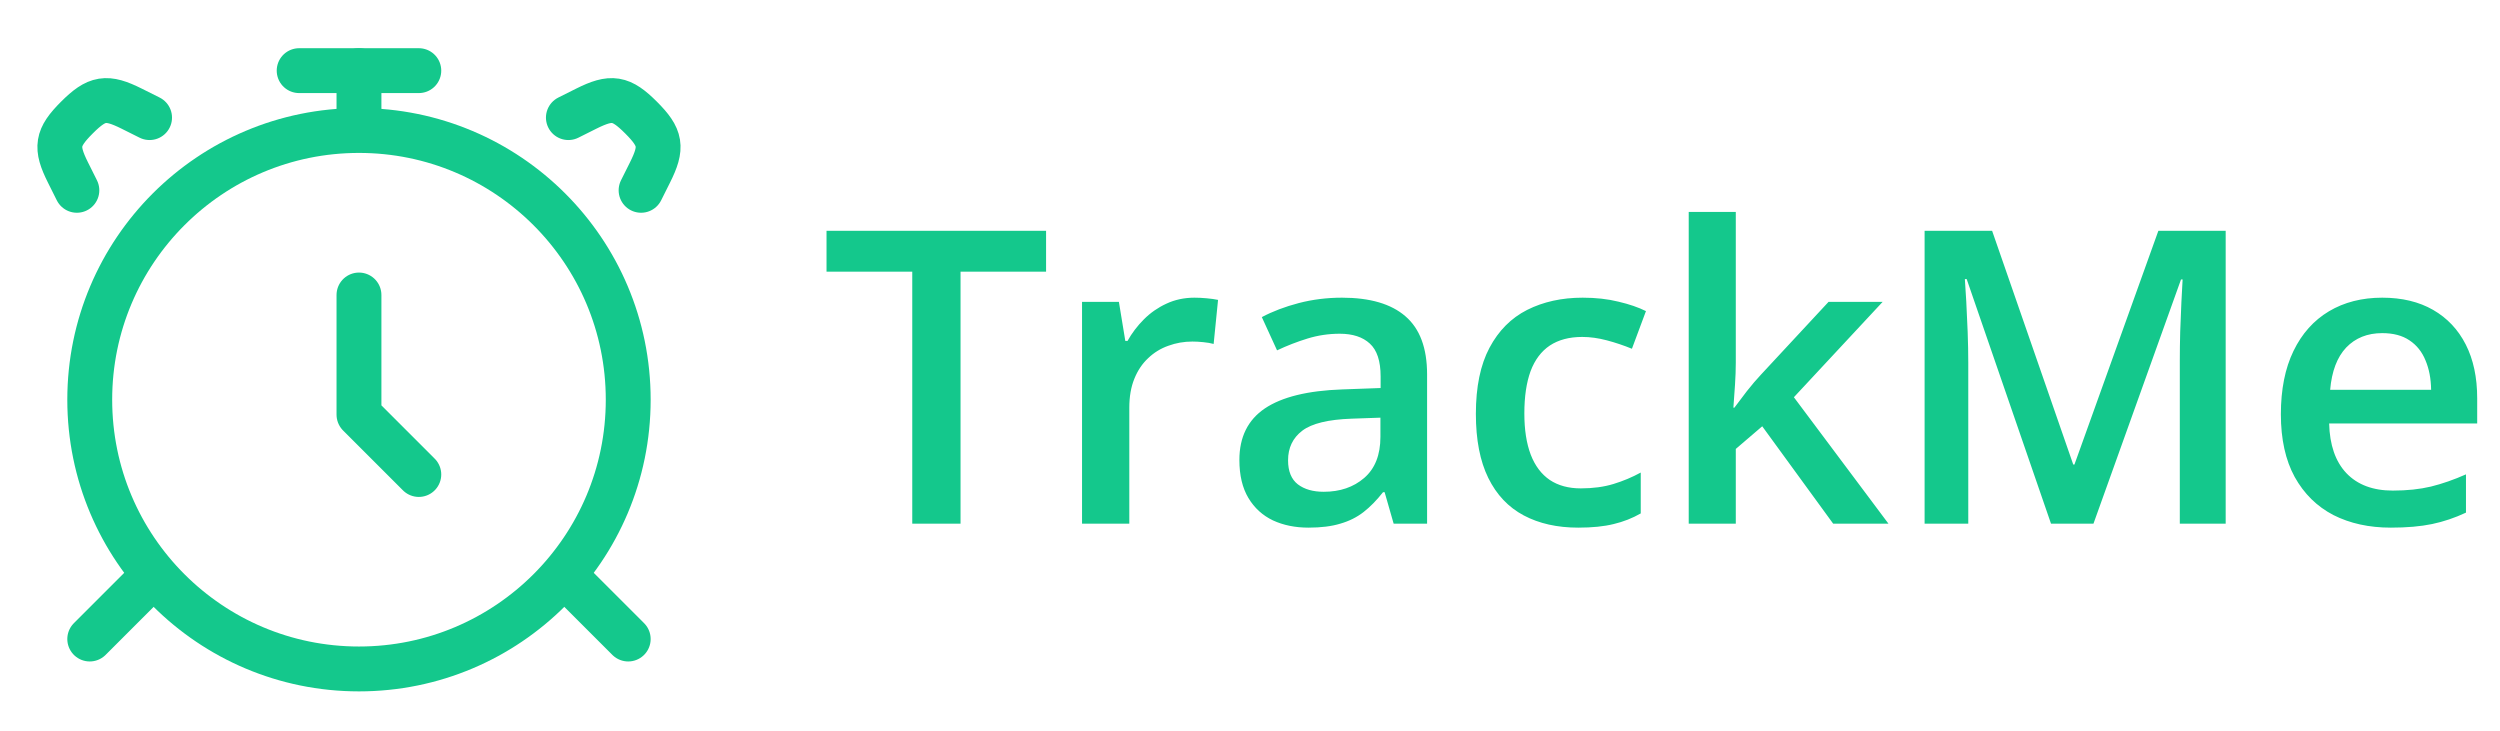 <svg width="195" height="57" viewBox="0 0 195 57" fill="none" xmlns="http://www.w3.org/2000/svg">
<path d="M28 52.178C39.599 52.178 49.001 42.776 49.001 31.177C49.001 19.579 39.599 10.178 28 10.178C16.402 10.178 7 19.579 7 31.177C7 42.776 16.402 52.178 28 52.178Z" stroke="#14C88C" stroke-width="3.5" stroke-linecap="round"/>
<path d="M11.667 45.178L7 49.844M44.334 45.178L49.001 49.844" stroke="#14C88C" stroke-width="3.5" stroke-linecap="round" stroke-linejoin="round"/>
<path d="M44.334 9.173L45.723 8.478C47.696 7.492 48.436 7.605 50.004 9.173C51.572 10.741 51.685 11.482 50.699 13.454L50.004 14.844M11.667 9.173L10.277 8.478C8.305 7.492 7.564 7.605 5.996 9.173C4.428 10.741 4.315 11.482 5.302 13.454L5.996 14.844" stroke="#14C88C" stroke-width="3.5" stroke-linecap="round"/>
<path d="M28 23.01V32.343L32.667 37.01" stroke="#14C88C" stroke-width="3.5" stroke-linecap="round" stroke-linejoin="round"/>
<path d="M28 9.01V5.51" stroke="#14C88C" stroke-width="3.5" stroke-linecap="round" stroke-linejoin="round"/>
<path d="M23.334 5.51H32.667" stroke="#14C88C" stroke-width="3.5" stroke-linecap="round" stroke-linejoin="round"/>
<path d="M74.922 40.844H71.156V21.188H64.469V18H81.594V21.188H74.922V40.844ZM93.164 23.219C93.456 23.219 93.774 23.234 94.118 23.266C94.461 23.297 94.758 23.338 95.008 23.391L94.664 26.828C94.446 26.766 94.175 26.719 93.852 26.688C93.539 26.656 93.258 26.641 93.008 26.641C92.352 26.641 91.727 26.75 91.133 26.969C90.539 27.177 90.013 27.5 89.555 27.938C89.097 28.365 88.737 28.901 88.477 29.547C88.216 30.193 88.086 30.943 88.086 31.797V40.844H84.399V23.547H87.274L87.774 26.594H87.946C88.289 25.979 88.716 25.417 89.227 24.906C89.737 24.396 90.321 23.99 90.977 23.688C91.644 23.375 92.373 23.219 93.164 23.219ZM104.673 23.219C106.86 23.219 108.511 23.703 109.626 24.672C110.751 25.641 111.313 27.151 111.313 29.203V40.844H108.704L108.001 38.391H107.876C107.386 39.016 106.881 39.531 106.36 39.938C105.839 40.344 105.235 40.646 104.548 40.844C103.87 41.052 103.042 41.156 102.063 41.156C101.032 41.156 100.11 40.969 99.297 40.594C98.485 40.208 97.844 39.625 97.376 38.844C96.907 38.062 96.672 37.073 96.672 35.875C96.672 34.094 97.334 32.755 98.657 31.859C99.99 30.963 102.001 30.469 104.688 30.375L107.688 30.266V29.359C107.688 28.162 107.407 27.307 106.844 26.797C106.292 26.287 105.511 26.031 104.501 26.031C103.636 26.031 102.798 26.156 101.985 26.406C101.173 26.656 100.381 26.963 99.61 27.328L98.422 24.734C99.266 24.287 100.225 23.922 101.298 23.641C102.381 23.359 103.506 23.219 104.673 23.219ZM107.673 32.578L105.438 32.656C103.605 32.719 102.318 33.031 101.579 33.594C100.839 34.156 100.469 34.927 100.469 35.906C100.469 36.76 100.725 37.385 101.235 37.781C101.745 38.167 102.417 38.359 103.251 38.359C104.521 38.359 105.574 38 106.407 37.281C107.251 36.552 107.673 35.484 107.673 34.078V32.578ZM123.103 41.156C121.467 41.156 120.05 40.839 118.853 40.203C117.655 39.568 116.733 38.594 116.087 37.281C115.441 35.969 115.118 34.302 115.118 32.281C115.118 30.177 115.472 28.458 116.181 27.125C116.889 25.792 117.868 24.807 119.118 24.172C120.379 23.537 121.821 23.219 123.446 23.219C124.478 23.219 125.41 23.323 126.243 23.531C127.087 23.729 127.8 23.974 128.384 24.266L127.29 27.203C126.655 26.943 126.004 26.724 125.337 26.547C124.67 26.37 124.03 26.281 123.415 26.281C122.405 26.281 121.561 26.505 120.884 26.953C120.217 27.401 119.717 28.068 119.384 28.953C119.061 29.838 118.899 30.938 118.899 32.25C118.899 33.521 119.066 34.594 119.399 35.469C119.733 36.333 120.228 36.99 120.884 37.438C121.54 37.875 122.347 38.094 123.306 38.094C124.254 38.094 125.103 37.979 125.853 37.75C126.603 37.521 127.311 37.224 127.978 36.859V40.047C127.321 40.422 126.618 40.698 125.868 40.875C125.118 41.062 124.196 41.156 123.103 41.156ZM135.392 16.531V28.281C135.392 28.812 135.371 29.396 135.329 30.031C135.288 30.656 135.246 31.245 135.204 31.797H135.283C135.553 31.432 135.876 31.005 136.251 30.516C136.637 30.026 137.001 29.599 137.345 29.234L142.626 23.547H146.845L139.923 30.984L147.298 40.844H142.986L137.454 33.25L135.392 35.016V40.844H131.72V16.531H135.392ZM159.978 40.844L153.4 21.766H153.259C153.291 22.193 153.327 22.776 153.369 23.516C153.41 24.255 153.447 25.047 153.478 25.891C153.509 26.734 153.525 27.542 153.525 28.312V40.844H150.119V18H155.384L161.713 36.234H161.806L168.353 18H173.603V40.844H170.025V28.125C170.025 27.427 170.035 26.672 170.056 25.859C170.088 25.047 170.119 24.276 170.15 23.547C170.192 22.818 170.223 22.234 170.244 21.797H170.119L163.291 40.844H159.978ZM185.814 23.219C187.356 23.219 188.679 23.537 189.783 24.172C190.887 24.807 191.736 25.708 192.33 26.875C192.924 28.042 193.221 29.438 193.221 31.062V33.031H181.674C181.715 34.708 182.163 36 183.018 36.906C183.882 37.812 185.09 38.266 186.643 38.266C187.747 38.266 188.736 38.161 189.611 37.953C190.497 37.734 191.408 37.417 192.346 37V39.984C191.481 40.391 190.601 40.688 189.705 40.875C188.809 41.062 187.736 41.156 186.486 41.156C184.788 41.156 183.294 40.828 182.002 40.172C180.721 39.505 179.715 38.516 178.986 37.203C178.268 35.891 177.908 34.26 177.908 32.312C177.908 30.375 178.236 28.729 178.893 27.375C179.549 26.021 180.471 24.99 181.658 24.281C182.846 23.573 184.231 23.219 185.814 23.219ZM185.814 25.984C184.658 25.984 183.721 26.359 183.002 27.109C182.294 27.859 181.877 28.958 181.752 30.406H189.627C189.616 29.542 189.471 28.776 189.189 28.109C188.919 27.443 188.502 26.922 187.939 26.547C187.387 26.172 186.679 25.984 185.814 25.984Z" fill="#14C88C"/>
</svg>
